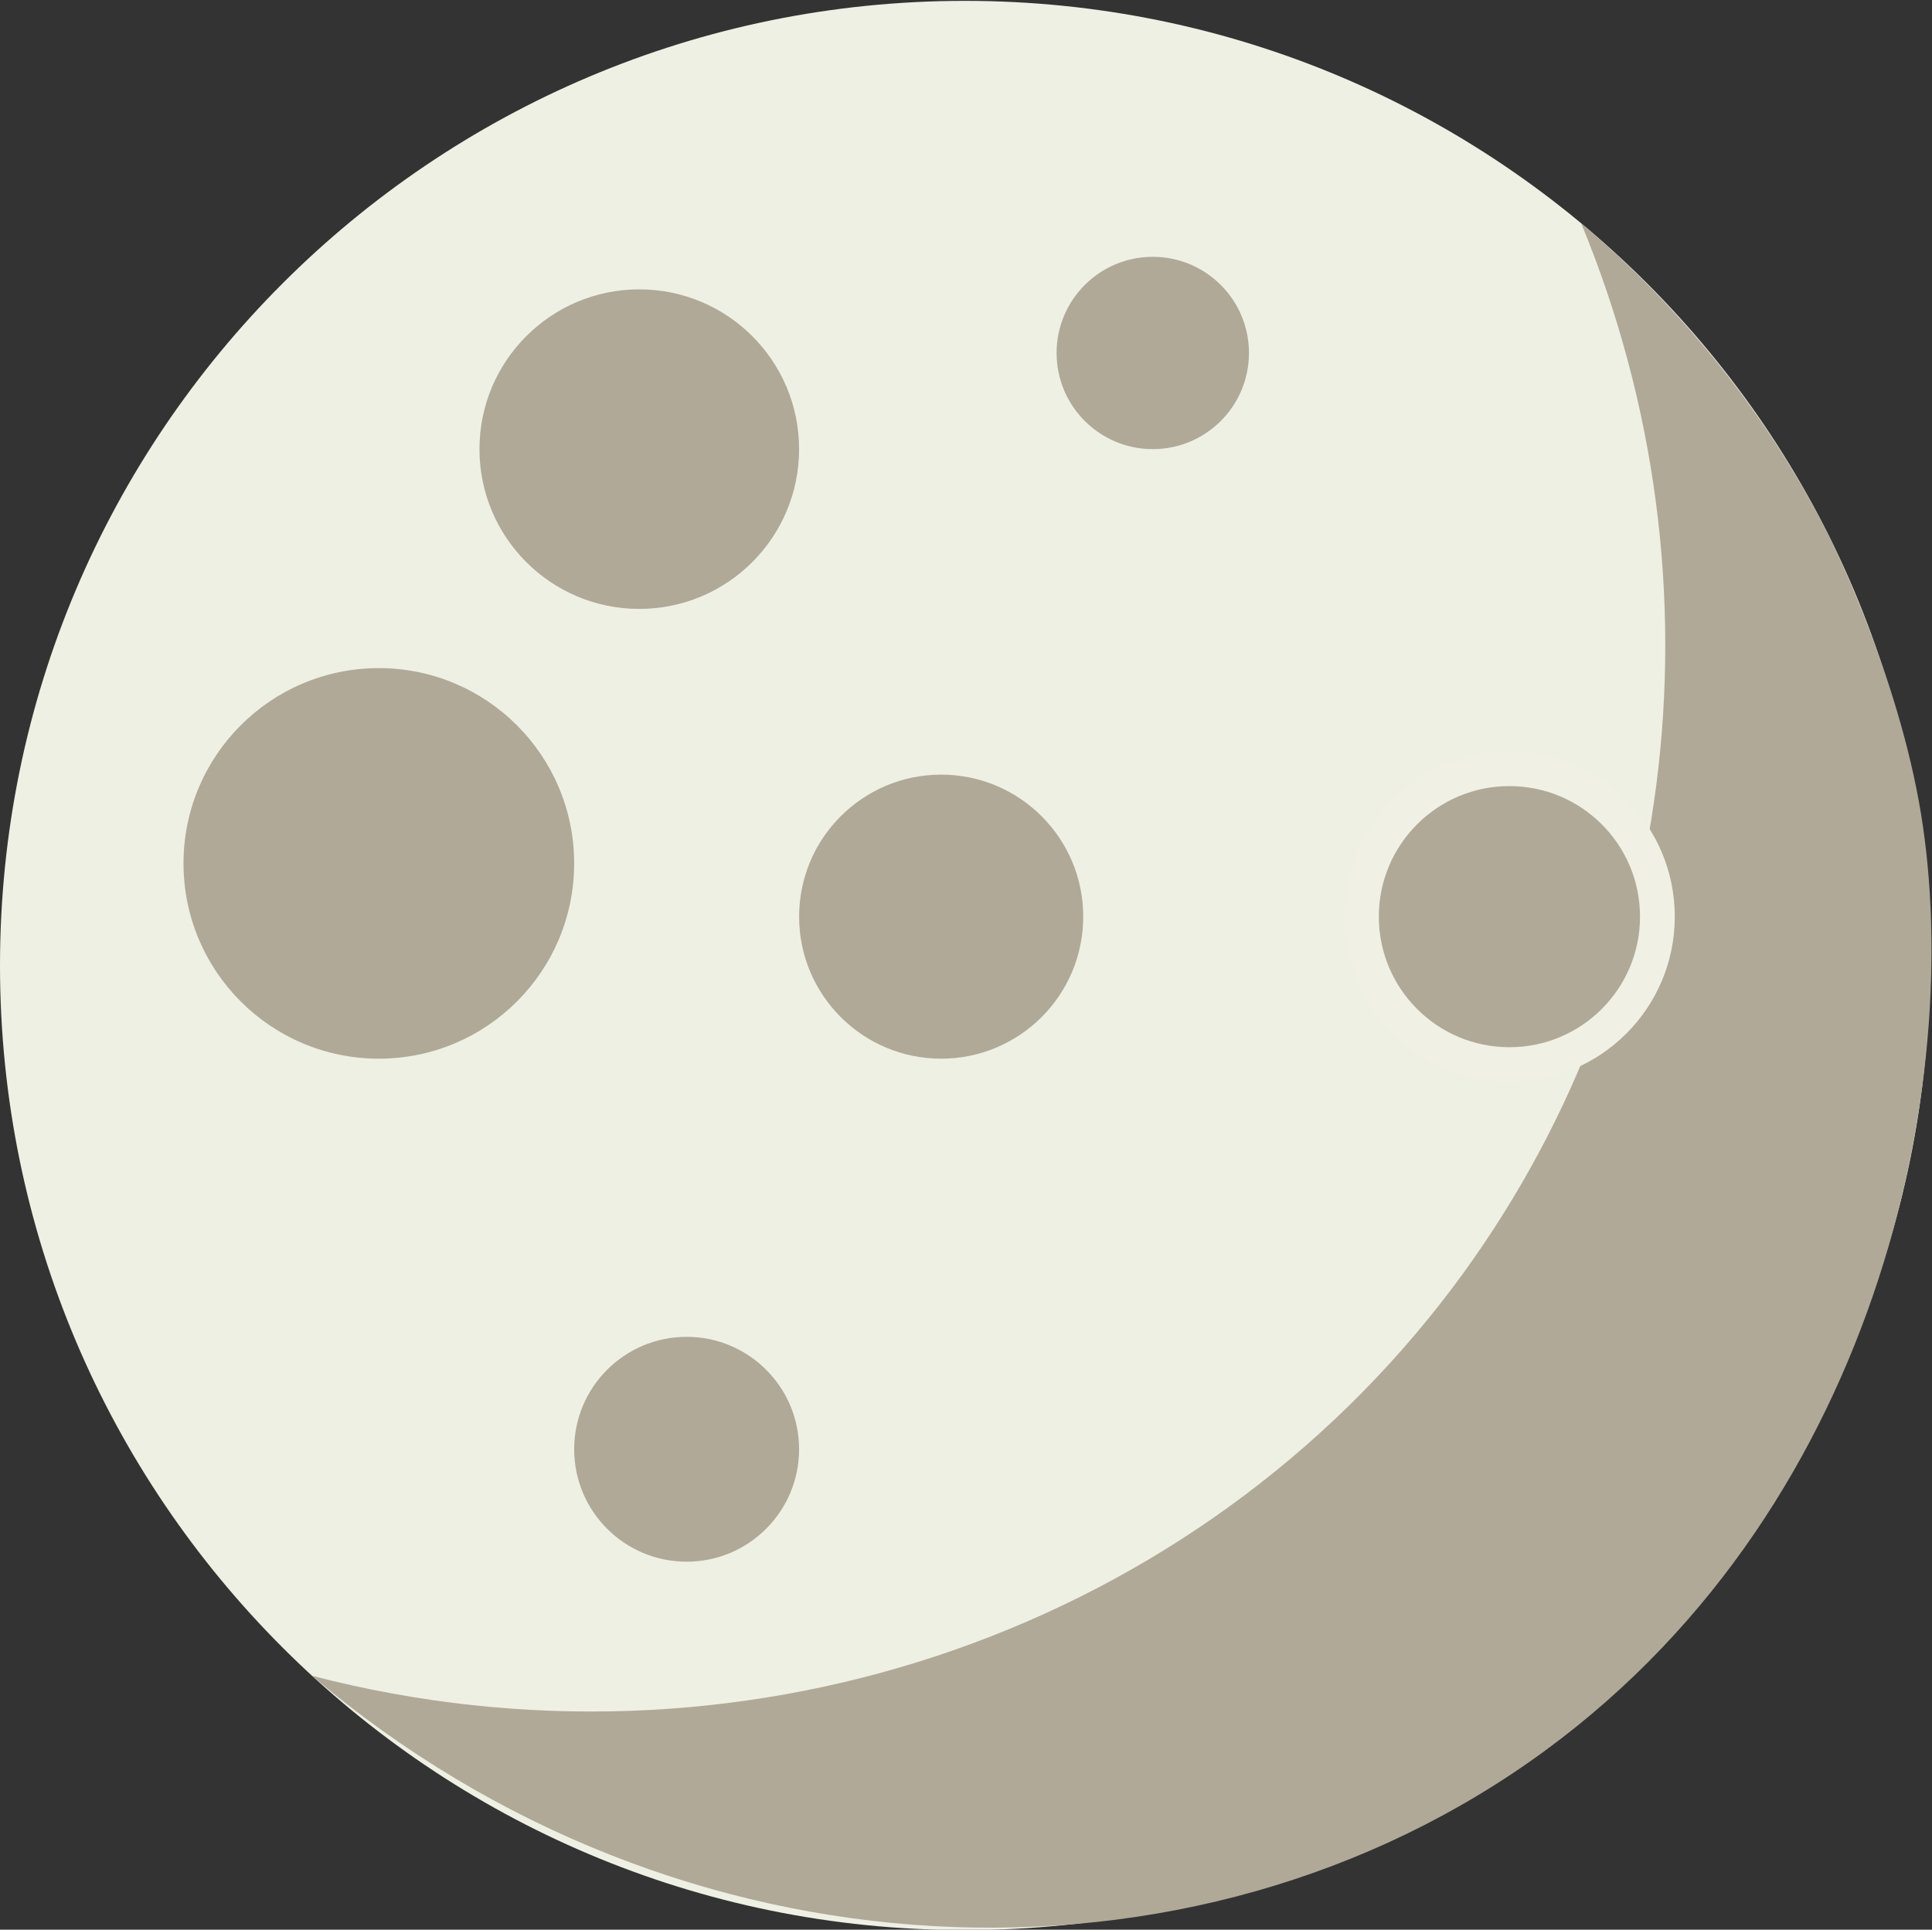 <?xml version="1.0" encoding="UTF-8" standalone="no"?>
<!-- Created with Inkscape (http://www.inkscape.org/) -->

<svg
   version="1.1"
   id="svg2"
   xml:space="preserve"
   width="222.168"
   height="221.957"
   viewBox="0 0 222.168 221.957"
   sodipodi:docname="planetasd.svg"
   inkscape:version="1.1.1 (3bf5ae0d25, 2021-09-20)"
   xmlns:inkscape="http://www.inkscape.org/namespaces/inkscape"
   xmlns:sodipodi="http://sodipodi.sourceforge.net/DTD/sodipodi-0.dtd"
   xmlns="http://www.w3.org/2000/svg"
   xmlns:svg="http://www.w3.org/2000/svg"><rect x="0" y="0" width="222.168" height="221.957" fill="#333333" stroke="none"/><defs
     id="defs6"><linearGradient
       x1="0"
       y1="0"
       x2="1"
       y2="0"
       gradientUnits="userSpaceOnUse"
       gradientTransform="matrix(0,301.023,301.023,0,405.354,-0.55)"
       spreadMethod="pad"
       id="linearGradient28"><stop
         style="stop-opacity:1;stop-color:#212d42"
         offset="0"
         id="stop22" /><stop
         style="stop-opacity:1;stop-color:#212d42"
         offset="0.799"
         id="stop24" /><stop
         style="stop-opacity:1;stop-color:#161f2d"
         offset="1"
         id="stop26" /></linearGradient><clipPath
       clipPathUnits="userSpaceOnUse"
       id="clipPath38"><path
         d="M 0,300.472 H 810.709 V 0 H 0 Z"
         id="path36" /></clipPath><clipPath
       clipPathUnits="userSpaceOnUse"
       id="clipPath518"><path
         d="M 0,300.472 H 810.709 V 0 H 0 Z"
         id="path516" /></clipPath><clipPath
       clipPathUnits="userSpaceOnUse"
       id="clipPath562"><path
         d="M 0,300.472 H 810.709 V 0 H 0 Z"
         id="path560" /></clipPath><clipPath
       clipPathUnits="userSpaceOnUse"
       id="clipPath570"><path
         d="M 42.505,473.247 H 510.891 V 4.861 H 42.505 Z"
         id="path568" /></clipPath><clipPath
       clipPathUnits="userSpaceOnUse"
       id="clipPath586"><path
         d="M 68.01,447.741 H 485.385 V 30.366 H 68.01 Z"
         id="path584" /></clipPath><clipPath
       clipPathUnits="userSpaceOnUse"
       id="clipPath602"><path
         d="m 101.776,413.976 h 357.67 V 56.306 h -357.67 z"
         id="path600" /></clipPath><clipPath
       clipPathUnits="userSpaceOnUse"
       id="clipPath618"><path
         d="m 138.584,300.472 c -8.358,-18.766 -13.003,-39.55 -13.003,-61.419 v 0 c 0,-83.459 67.657,-151.117 151.117,-151.117 v 0 c 83.46,0 151.117,67.658 151.117,151.117 v 0 c 0,21.869 -4.646,42.653 -13.003,61.419 v 0 z"
         id="path616" /></clipPath><clipPath
       clipPathUnits="userSpaceOnUse"
       id="clipPath654"><path
         d="M 0,300.472 H 810.709 V 0 H 0 Z"
         id="path652" /></clipPath><clipPath
       clipPathUnits="userSpaceOnUse"
       id="clipPath670"><path
         d="M 0,300.472 H 810.709 V 0 H 0 Z"
         id="path668" /></clipPath><clipPath
       clipPathUnits="userSpaceOnUse"
       id="clipPath714"><path
         d="M 0,300.472 H 810.709 V 0 H 0 Z"
         id="path712" /></clipPath></defs><sodipodi:namedview
     id="namedview4"
     pagecolor="#505050"
     bordercolor="#ffffff"
     borderopacity="1"
     inkscape:pageshadow="0"
     inkscape:pageopacity="0"
     inkscape:pagecheckerboard="1"
     showgrid="false"
     inkscape:zoom="1.6380064"
     inkscape:cx="231.07357"
     inkscape:cy="190.78069"
     inkscape:window-width="1920"
     inkscape:window-height="1001"
     inkscape:window-x="-9"
     inkscape:window-y="141"
     inkscape:window-maximized="1"
     inkscape:current-layer="g512" /><g
     id="g8"
     inkscape:label="Ot5"
     transform="matrix(1.333,0,0,-1.333,0,400.629)"
     inkscape:groupmode="layer"><g
       id="g512"
       inkscape:groupmode="layer"
       style="display:inline"
       inkscape:label="planet"><g
         id="g514"
         clip-path="url(#clipPath518)"
         transform="translate(-526.929,31.036)"><g
           id="g520"
           transform="translate(526.929,186.202)"><path
             d="m 0,0 c 0,45.969 37.265,83.234 83.234,83.234 45.969,0 83.234,-37.265 83.234,-83.234 0,-45.969 -37.265,-83.234 -83.234,-83.234 C 37.265,-83.234 0,-45.969 0,0"
             style="fill:#eff0e4;fill-opacity:1;fill-rule:nonzero;stroke:none"
             id="path522" /></g><g
           id="g524"
           transform="translate(663.329,250.247)"><path
             d="m 0,0 c 5.683,-4.795 14.469,-13.438 21.233,-26.686 0,0 5.705,-11.174 7.899,-23.188 4.129,-22.612 -2.763,-60.3 -32.229,-81.911 -30.361,-22.267 -74.897,-20.283 -106.385,6.451 36.4,-9.464 74.826,3.285 97.422,32.226 C 8.384,-66.924 12.933,-31.25 0,0"
             style="fill:#b0a998;fill-opacity:1;fill-rule:nonzero;stroke:none"
             id="path526" /></g><g
           id="g528"
           transform="translate(568.291,230.756)"><path
             d="m 0,0 c 0,7.614 6.173,13.787 13.787,13.787 7.615,0 13.787,-6.173 13.787,-13.787 0,-7.614 -6.172,-13.787 -13.787,-13.787 C 6.173,-13.787 0,-7.614 0,0"
             style="fill:#b0a998;fill-opacity:1;fill-rule:nonzero;stroke:none"
             id="path530" /></g><g
           id="g532"
           transform="translate(542.759,195.011)"><path
             d="m 0,0 c 0,9.307 7.544,16.851 16.851,16.851 9.307,0 16.851,-7.544 16.851,-16.851 0,-9.307 -7.544,-16.851 -16.851,-16.851 C 7.544,-16.851 0,-9.307 0,0"
             style="fill:#b0a998;fill-opacity:1;fill-rule:nonzero;stroke:none"
             id="path534" /></g><g
           id="g536"
           transform="translate(595.866,190.415)"><path
             d="m 0,0 c 0,6.768 5.487,12.255 12.255,12.255 6.769,0 12.256,-5.487 12.256,-12.255 0,-6.768 -5.487,-12.255 -12.256,-12.255 C 5.487,-12.255 0,-6.768 0,0"
             style="fill:#b0a998;fill-opacity:1;fill-rule:nonzero;stroke:none"
             id="path538" /></g><g
           id="g540"
           transform="translate(576.461,144.458)"><path
             d="m 0,0 c 0,5.358 4.344,9.702 9.702,9.702 5.358,0 9.702,-4.344 9.702,-9.702 0,-5.358 -4.344,-9.702 -9.702,-9.702 C 4.344,-9.702 0,-5.358 0,0"
             style="fill:#b0a998;fill-opacity:1;fill-rule:nonzero;stroke:none"
             id="path542" /></g><g
           id="g544"
           transform="translate(618.078,239.054)"><path
             d="m 0,0 c 0,4.583 3.715,8.298 8.298,8.298 4.583,0 8.298,-3.715 8.298,-8.298 0,-4.583 -3.715,-8.298 -8.298,-8.298 C 3.715,-8.298 0,-4.583 0,0"
             style="fill:#b0a998;fill-opacity:1;fill-rule:nonzero;stroke:none"
             id="path546" /></g><g
           id="g548"
           transform="translate(644.376,190.415)"><path
             d="m 0,0 c 0,7.05 5.716,12.766 12.766,12.766 7.05,0 12.766,-5.716 12.766,-12.766 0,-7.05 -5.716,-12.766 -12.766,-12.766 C 5.716,-12.766 0,-7.05 0,0"
             style="fill:#b0a998;fill-opacity:1;fill-rule:nonzero;stroke:none"
             id="path550" /></g><g
           id="g552"
           transform="translate(644.376,190.415)"><path
             d="m 0,0 c 0,7.05 5.716,12.766 12.766,12.766 7.05,0 12.766,-5.716 12.766,-12.766 0,-7.05 -5.716,-12.766 -12.766,-12.766 C 5.716,-12.766 0,-7.05 0,0 Z"
             style="fill:none;stroke:#f0f0e4;stroke-width:3;stroke-linecap:butt;stroke-linejoin:miter;stroke-miterlimit:10;stroke-dasharray:none;stroke-opacity:1"
             id="path554" /></g></g></g></g></svg>
